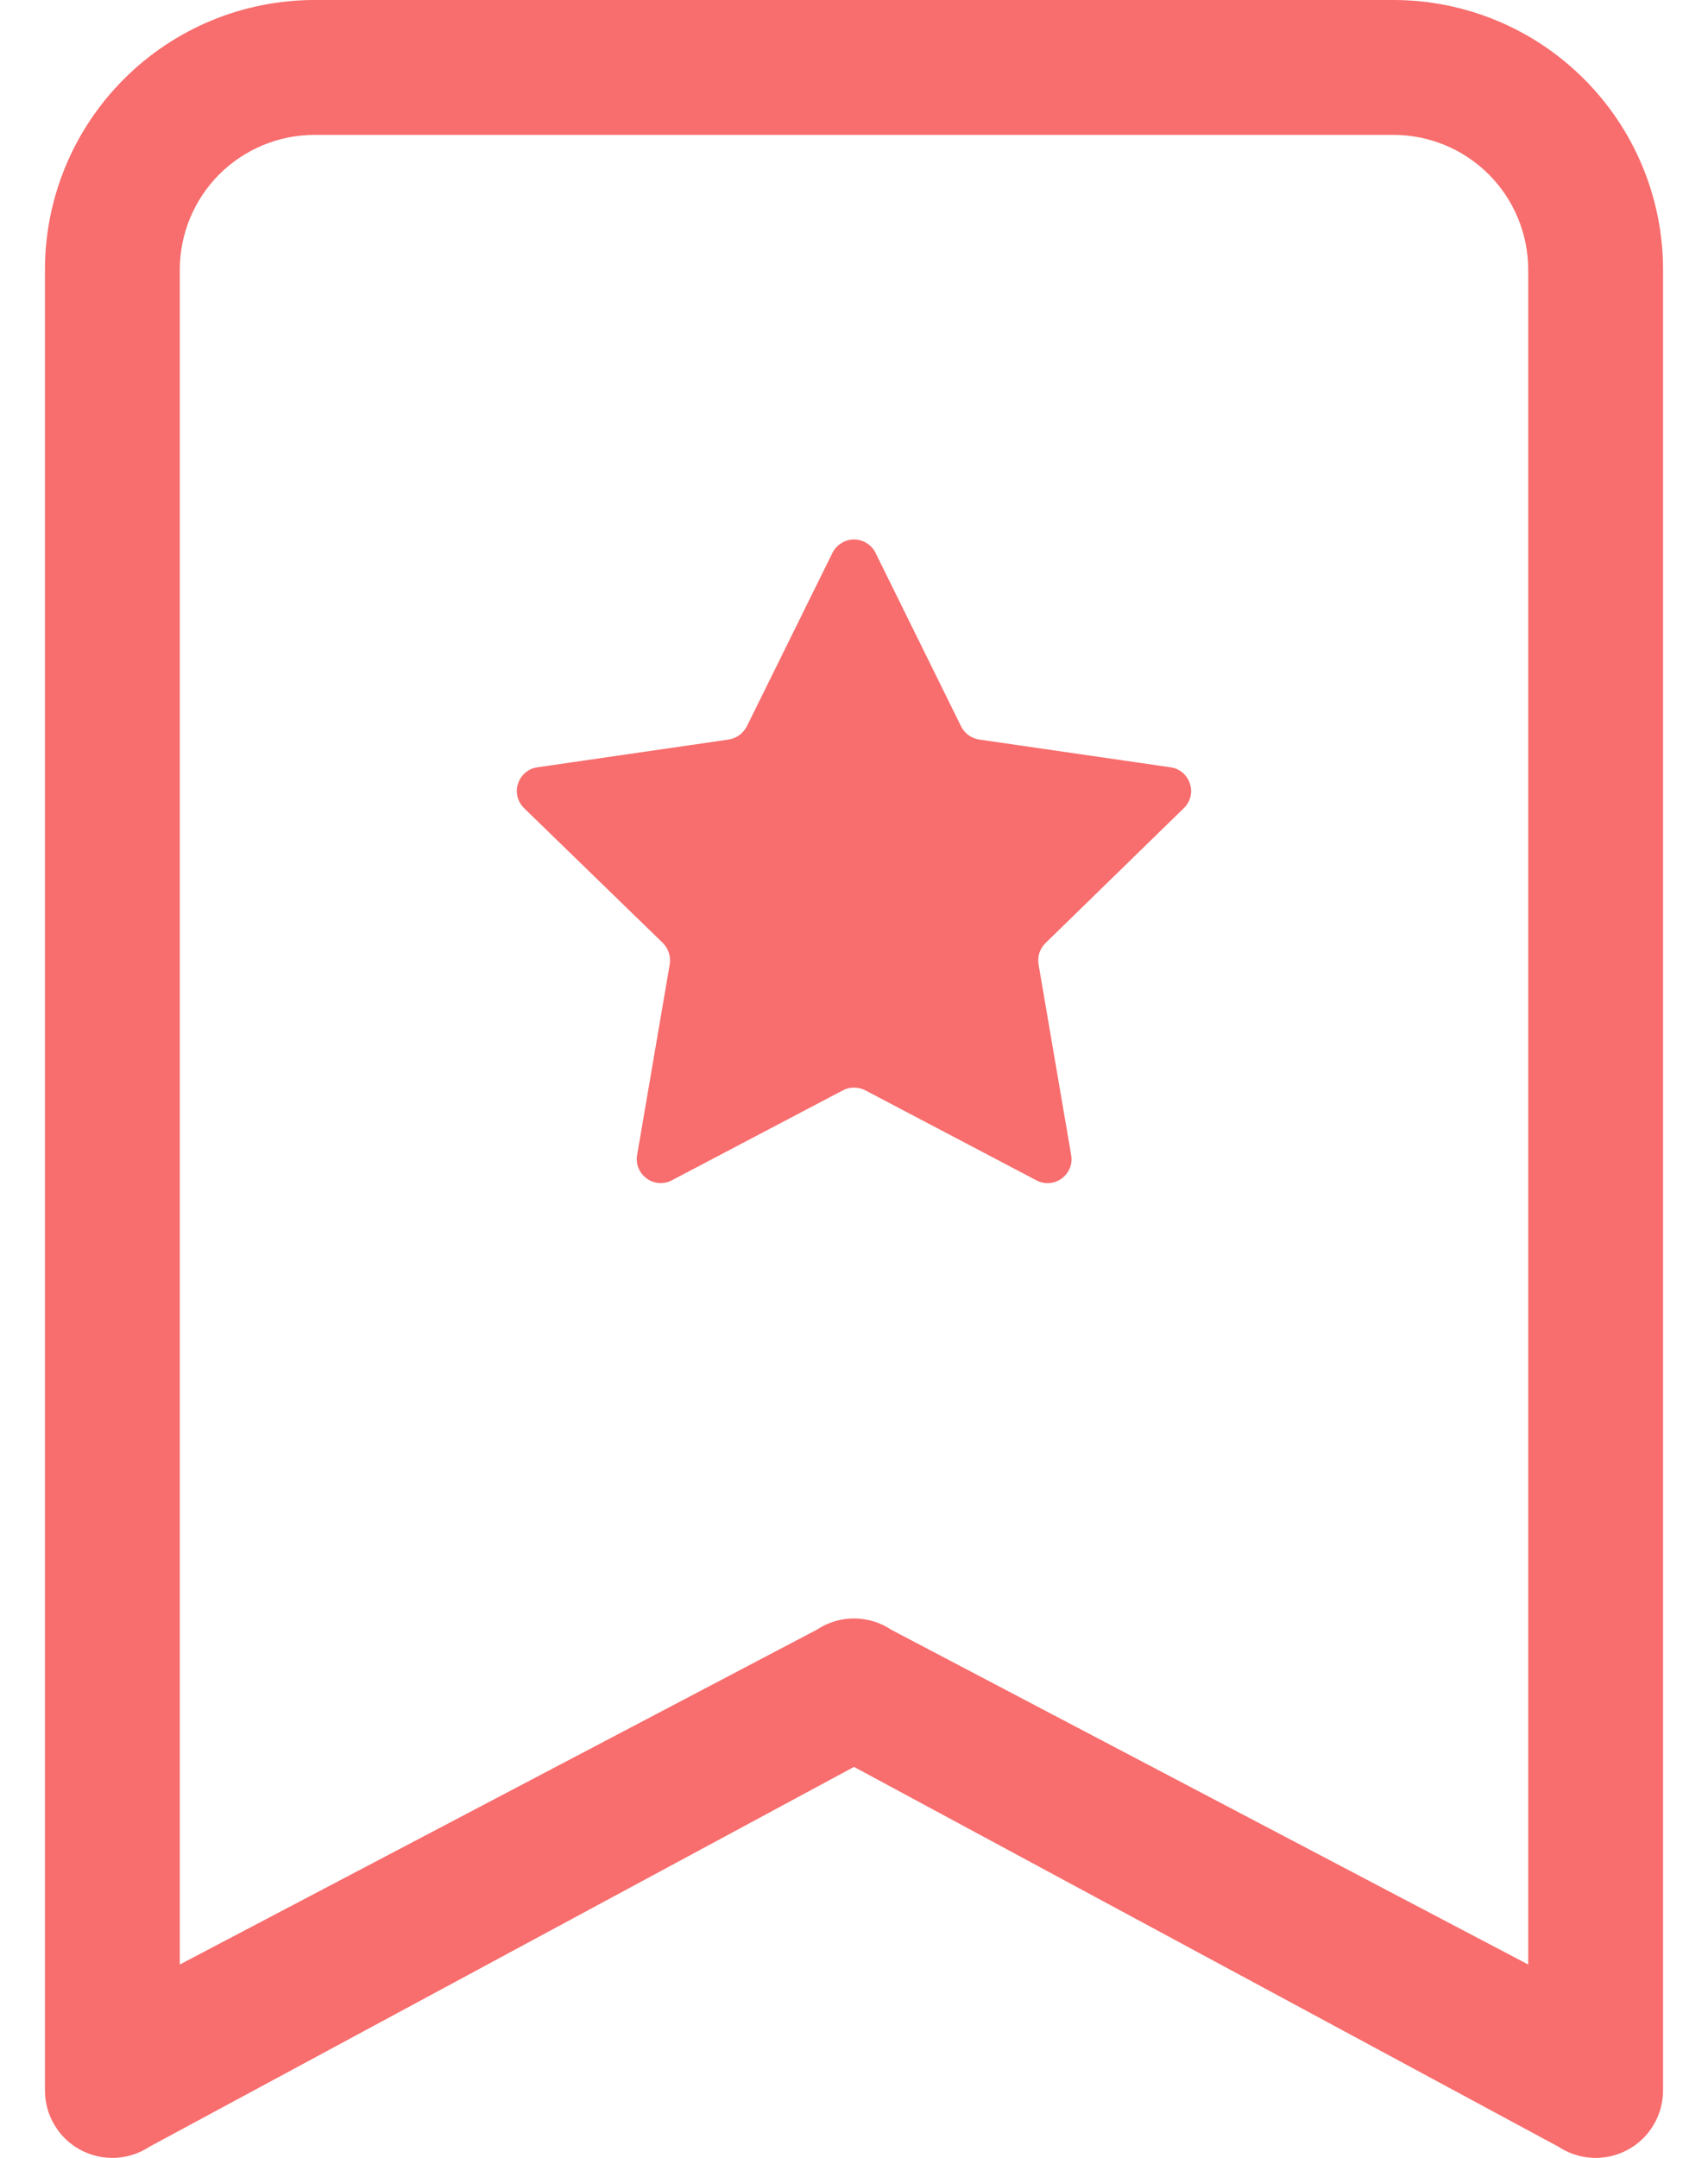 <svg width="19" height="24" viewBox="0 0 19 24" fill="none" xmlns="http://www.w3.org/2000/svg">
<g id="Group">
<path id="Vector" d="M9.26 6.15C9.282 6.105 9.316 6.067 9.359 6.041C9.401 6.014 9.45 6 9.5 6C9.55 6 9.599 6.014 9.642 6.041C9.684 6.067 9.718 6.105 9.74 6.15L10.691 8.078C10.71 8.116 10.738 8.15 10.773 8.176C10.808 8.201 10.849 8.218 10.892 8.225L13.022 8.534C13.239 8.565 13.328 8.834 13.169 8.988L11.63 10.489C11.599 10.52 11.576 10.557 11.562 10.598C11.549 10.64 11.546 10.684 11.553 10.726L11.916 12.848C11.925 12.896 11.919 12.947 11.9 12.993C11.881 13.039 11.85 13.078 11.81 13.107C11.77 13.137 11.722 13.154 11.673 13.158C11.623 13.161 11.573 13.151 11.53 13.128L9.625 12.126C9.586 12.106 9.544 12.096 9.501 12.096C9.458 12.096 9.415 12.106 9.377 12.126L7.472 13.128C7.428 13.151 7.379 13.161 7.329 13.157C7.28 13.153 7.233 13.136 7.193 13.106C7.153 13.077 7.122 13.038 7.103 12.992C7.084 12.946 7.079 12.896 7.087 12.848L7.45 10.726C7.457 10.684 7.454 10.64 7.441 10.599C7.428 10.557 7.405 10.52 7.375 10.489L5.83 8.988C5.794 8.953 5.769 8.909 5.757 8.861C5.745 8.813 5.747 8.762 5.763 8.715C5.778 8.668 5.806 8.626 5.844 8.594C5.881 8.562 5.927 8.541 5.977 8.534L8.107 8.225C8.149 8.218 8.19 8.201 8.225 8.176C8.26 8.15 8.288 8.116 8.308 8.078L9.26 6.15Z" fill="#F86D6D"/>
<path id="Vector_2" d="M0.5 3C0.5 2.204 0.816 1.441 1.379 0.879C1.941 0.316 2.704 0 3.5 0L15.5 0C16.296 0 17.059 0.316 17.621 0.879C18.184 1.441 18.5 2.204 18.5 3V23.25C18.5 23.386 18.463 23.519 18.393 23.635C18.324 23.752 18.224 23.847 18.104 23.911C17.984 23.975 17.85 24.005 17.714 23.999C17.579 23.992 17.447 23.949 17.334 23.874L9.5 19.651L1.665 23.874C1.553 23.949 1.421 23.992 1.286 23.999C1.15 24.005 1.016 23.975 0.896 23.911C0.776 23.847 0.676 23.752 0.607 23.635C0.537 23.519 0.5 23.386 0.5 23.25V3ZM3.5 1.5C3.102 1.5 2.721 1.658 2.439 1.939C2.158 2.221 2 2.602 2 3V21.849L9.085 18.126C9.208 18.044 9.352 18 9.5 18C9.648 18 9.792 18.044 9.915 18.126L17 21.849V3C17 2.602 16.842 2.221 16.561 1.939C16.279 1.658 15.898 1.5 15.5 1.5H3.5Z" fill="#F86D6D"/>
</g>
</svg>

